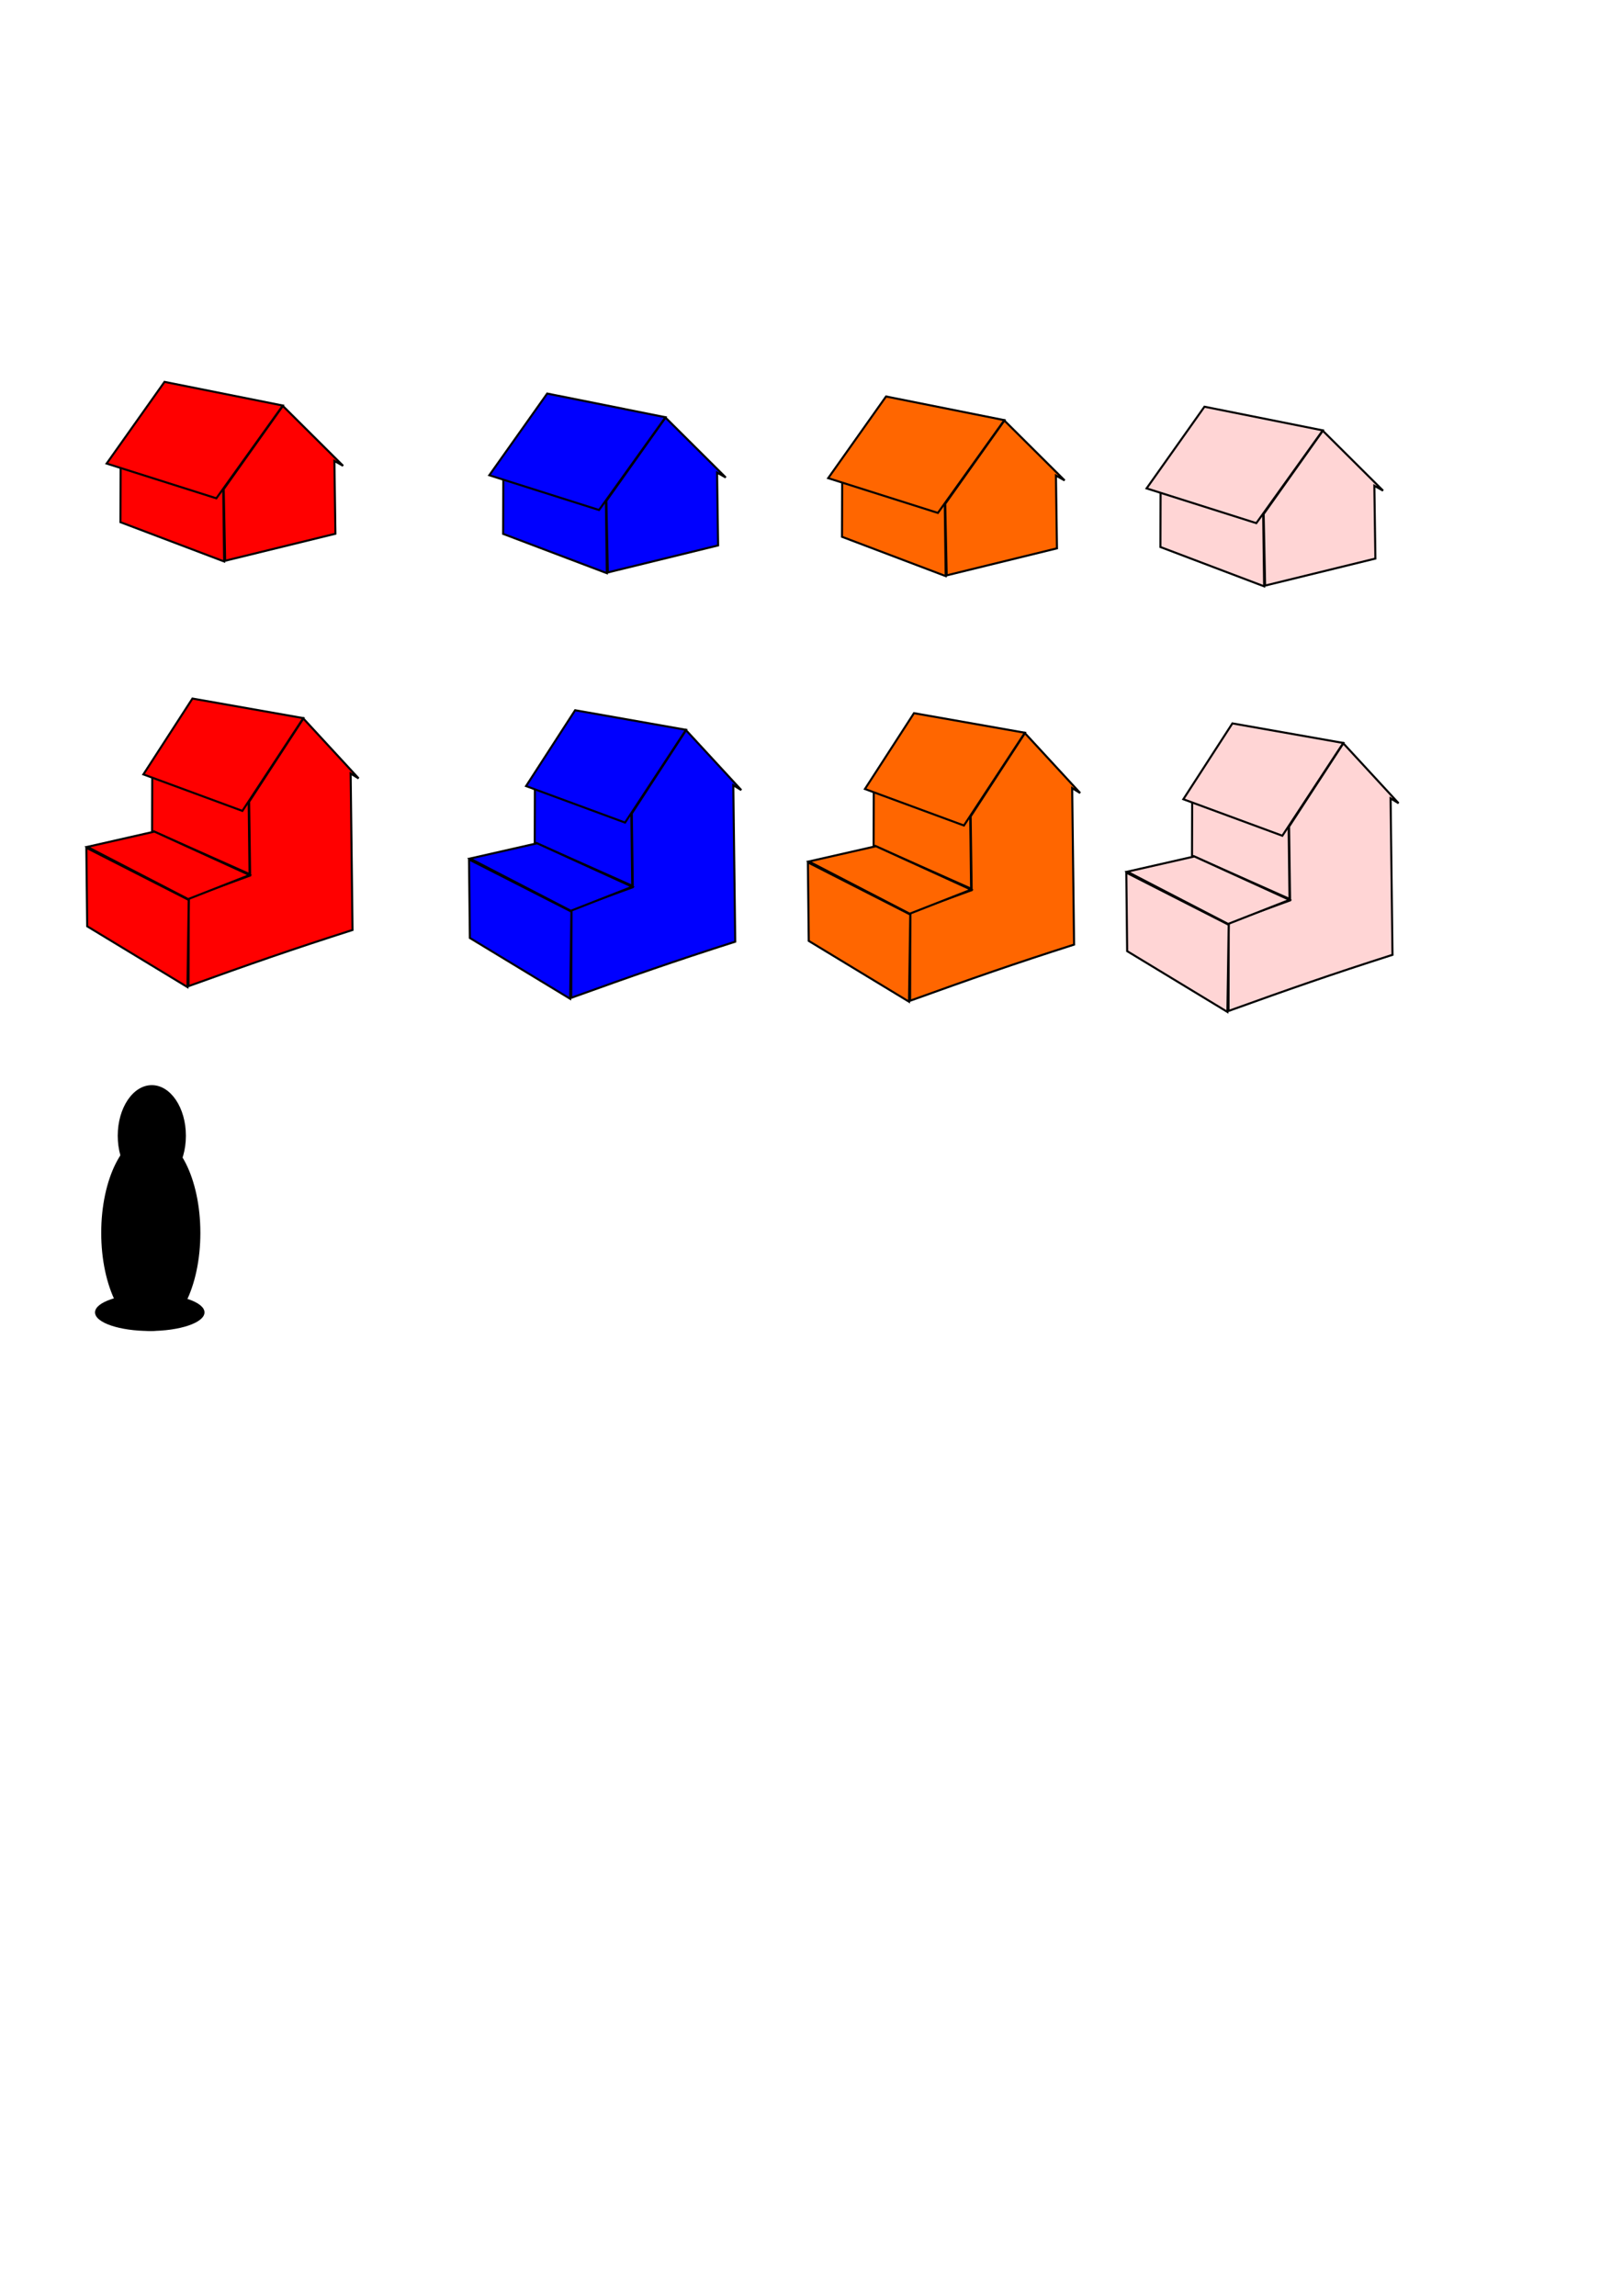 <?xml version="1.0" encoding="UTF-8" standalone="no"?>
<!-- Created with Inkscape (http://www.inkscape.org/) -->

<svg
   xmlns:dc="http://purl.org/dc/elements/1.1/"
   xmlns:cc="http://creativecommons.org/ns#"
   xmlns:rdf="http://www.w3.org/1999/02/22-rdf-syntax-ns#"
   xmlns:svg="http://www.w3.org/2000/svg"
   xmlns="http://www.w3.org/2000/svg"
   xmlns:sodipodi="http://sodipodi.sourceforge.net/DTD/sodipodi-0.dtd"
   xmlns:inkscape="http://www.inkscape.org/namespaces/inkscape"
   width="210mm"
   height="297mm"
   viewBox="0 0 210 297"
   version="1.1"
   id="svg8"
   inkscape:version="0.92.3 (2405546, 2018-03-11)"
   sodipodi:docname="source.svg">
  <defs
     id="defs2" />
  <sodipodi:namedview
     id="base"
     pagecolor="#ffffff"
     bordercolor="#666666"
     borderopacity="1.0"
     inkscape:pageopacity="0.0"
     inkscape:pageshadow="2"
     inkscape:zoom="0.98994949"
     inkscape:cx="387.22531"
     inkscape:cy="605.78103"
     inkscape:document-units="mm"
     inkscape:current-layer="layer1"
     showgrid="false"
     inkscape:snap-nodes="false"
     inkscape:window-width="1853"
     inkscape:window-height="1025"
     inkscape:window-x="1507"
     inkscape:window-y="27"
     inkscape:window-maximized="1" />
  <g
     inkscape:label="Calque 1"
     inkscape:groupmode="layer"
     id="layer1">
    <g
       id="houseRed"
       inkscape:label="#houseRed"
       inkscape:export-xdpi="96"
       inkscape:export-ydpi="96">
      <path
         sodipodi:nodetypes="ccccc"
         inkscape:connector-curvature="0"
         id="path875"
         d="m 15.587,67.554 0.028,-8.806 13.268,4.533 0.122,9.357 z"
         style="fill:#ff0000;stroke:#000000;stroke-width:0.265px;stroke-linecap:butt;stroke-linejoin:miter;stroke-opacity:1" />
      <path
         sodipodi:nodetypes="ccccccc"
         inkscape:connector-curvature="0"
         id="path877"
         d="m 29.132,72.543 -0.189,-9.26 7.654,-10.772 7.796,7.749 -1.126,-0.631 0.134,9.419 z"
         style="fill:#ff0000;stroke:#000000;stroke-width:0.265px;stroke-linecap:butt;stroke-linejoin:miter;stroke-opacity:1" />
      <path
         sodipodi:nodetypes="ccccc"
         inkscape:connector-curvature="0"
         id="path879"
         d="m 13.797,59.968 7.488,-10.567 15.308,3.062 -8.599,12.001 z"
         style="fill:#ff0000;stroke:#000000;stroke-width:0.265px;stroke-linecap:butt;stroke-linejoin:miter;stroke-opacity:1" />
    </g>
    <g
       style="fill:#0000ff"
       transform="translate(49.515,1.512)"
       id="houseBlue"
       inkscape:label="#g901"
       inkscape:export-xdpi="96"
       inkscape:export-ydpi="96">
      <path
         sodipodi:nodetypes="ccccc"
         inkscape:connector-curvature="0"
         id="path895"
         d="m 15.587,67.554 0.028,-8.806 13.268,4.533 0.122,9.357 z"
         style="fill:#0000ff;stroke:#000000;stroke-width:0.265px;stroke-linecap:butt;stroke-linejoin:miter;stroke-opacity:1" />
      <path
         sodipodi:nodetypes="ccccccc"
         inkscape:connector-curvature="0"
         id="path897"
         d="m 29.132,72.543 -0.189,-9.26 7.654,-10.772 7.796,7.749 -1.126,-0.631 0.134,9.419 z"
         style="fill:#0000ff;stroke:#000000;stroke-width:0.265px;stroke-linecap:butt;stroke-linejoin:miter;stroke-opacity:1" />
      <path
         sodipodi:nodetypes="ccccc"
         inkscape:connector-curvature="0"
         id="path899"
         d="m 13.797,59.968 7.488,-10.567 15.308,3.062 -8.599,12.001 z"
         style="fill:#0000ff;stroke:#000000;stroke-width:0.265px;stroke-linecap:butt;stroke-linejoin:miter;stroke-opacity:1" />
    </g>
    <g
       style="fill:#ff6600"
       transform="translate(93.36,1.89)"
       id="houseOrange"
       inkscape:label="#g921"
       inkscape:export-xdpi="96"
       inkscape:export-ydpi="96">
      <path
         sodipodi:nodetypes="ccccc"
         inkscape:connector-curvature="0"
         id="path915"
         d="m 15.587,67.554 0.028,-8.806 13.268,4.533 0.122,9.357 z"
         style="fill:#ff6600;stroke:#000000;stroke-width:0.265px;stroke-linecap:butt;stroke-linejoin:miter;stroke-opacity:1" />
      <path
         sodipodi:nodetypes="ccccccc"
         inkscape:connector-curvature="0"
         id="path917"
         d="m 29.132,72.543 -0.189,-9.26 7.654,-10.772 7.796,7.749 -1.126,-0.631 0.134,9.419 z"
         style="fill:#ff6600;stroke:#000000;stroke-width:0.265px;stroke-linecap:butt;stroke-linejoin:miter;stroke-opacity:1" />
      <path
         sodipodi:nodetypes="ccccc"
         inkscape:connector-curvature="0"
         id="path919"
         d="m 13.797,59.968 7.488,-10.567 15.308,3.062 -8.599,12.001 z"
         style="fill:#ff6600;stroke:#000000;stroke-width:0.265px;stroke-linecap:butt;stroke-linejoin:miter;stroke-opacity:1" />
    </g>
    <g
       id="houseWhite"
       transform="translate(134.56,3.213)"
       style="fill:#ffd5d5"
       inkscape:label="#g866"
       inkscape:export-xdpi="96"
       inkscape:export-ydpi="96">
      <path
         style="fill:#ffd5d5;stroke:#000000;stroke-width:0.265px;stroke-linecap:butt;stroke-linejoin:miter;stroke-opacity:1"
         d="m 15.587,67.554 0.028,-8.806 13.268,4.533 0.122,9.357 z"
         id="path834"
         inkscape:connector-curvature="0"
         sodipodi:nodetypes="ccccc" />
      <path
         style="fill:#ffd5d5;stroke:#000000;stroke-width:0.265px;stroke-linecap:butt;stroke-linejoin:miter;stroke-opacity:1"
         d="m 29.132,72.543 -0.189,-9.26 7.654,-10.772 7.796,7.749 -1.126,-0.631 0.134,9.419 z"
         id="path836"
         inkscape:connector-curvature="0"
         sodipodi:nodetypes="ccccccc" />
      <path
         style="fill:#ffd5d5;stroke:#000000;stroke-width:0.265px;stroke-linecap:butt;stroke-linejoin:miter;stroke-opacity:1"
         d="m 13.797,59.968 7.488,-10.567 15.308,3.062 -8.599,12.001 z"
         id="path838"
         inkscape:connector-curvature="0"
         sodipodi:nodetypes="ccccc" />
    </g>
    <g
       transform="translate(-6.804,10.772)"
       id="house2red"
       inkscape:label="#g893"
       inkscape:export-xdpi="96"
       inkscape:export-ydpi="96">
      <path
         style="fill:#ff0000;stroke:#000000;stroke-width:0.265px;stroke-linecap:butt;stroke-linejoin:miter;stroke-opacity:1"
         d="m 26.479,96.692 0.025,-8.806 12.477,5.062 0.112,9.357 z"
         id="path883"
         inkscape:connector-curvature="0"
         sodipodi:nodetypes="ccccc" />
      <path
         style="fill:#ff0000;stroke:#000000;stroke-width:0.265px;stroke-linecap:butt;stroke-linejoin:miter;stroke-opacity:1"
         d="m 31.201,116.8 0.028,-11.421 7.937,-2.883 -0.129,-9.546 7.019,-10.772 7.149,7.749 -1.032,-0.631 0.245,20.243 c -7.979,2.548 -13.201,4.376 -21.216,7.261 z"
         id="path885"
         inkscape:connector-curvature="0"
         sodipodi:nodetypes="ccccccccc" />
      <path
         style="fill:#ff0000;stroke:#000000;stroke-width:0.265px;stroke-linecap:butt;stroke-linejoin:miter;stroke-opacity:1"
         d="m 25.357,89.408 6.347,-9.811 14.347,2.532 -7.885,12.001 z"
         id="path887"
         inkscape:connector-curvature="0"
         sodipodi:nodetypes="ccccc" />
      <path
         style="fill:#ff0000;stroke:#000000;stroke-width:0.265px;stroke-linecap:butt;stroke-linejoin:miter;stroke-opacity:1"
         d="m 26.783,96.81 -8.68,1.972 13.048,6.759 7.937,-3.113 z"
         id="path889"
         inkscape:connector-curvature="0"
         sodipodi:nodetypes="ccccc" />
      <path
         style="fill:#ff0000;stroke:#000000;stroke-width:0.265px;stroke-linecap:butt;stroke-linejoin:miter;stroke-opacity:1"
         d="m 17.976,98.901 0.112,10.16 12.971,7.862 0.165,-11.273 z"
         id="path891"
         inkscape:connector-curvature="0"
         sodipodi:nodetypes="ccccc" />
    </g>
    <g
       style="fill:#0000ff"
       transform="translate(42.711,12.284)"
       id="house2Blue"
       inkscape:label="#g913"
       inkscape:export-xdpi="96"
       inkscape:export-ydpi="96">
      <path
         style="fill:#0000ff;stroke:#000000;stroke-width:0.265px;stroke-linecap:butt;stroke-linejoin:miter;stroke-opacity:1"
         d="m 26.479,96.692 0.025,-8.806 12.477,5.062 0.112,9.357 z"
         id="path903"
         inkscape:connector-curvature="0"
         sodipodi:nodetypes="ccccc" />
      <path
         style="fill:#0000ff;stroke:#000000;stroke-width:0.265px;stroke-linecap:butt;stroke-linejoin:miter;stroke-opacity:1"
         d="m 31.201,116.8 0.028,-11.421 7.937,-2.883 -0.129,-9.546 7.019,-10.772 7.149,7.749 -1.032,-0.631 0.245,20.243 c -7.979,2.548 -13.201,4.376 -21.216,7.261 z"
         id="path905"
         inkscape:connector-curvature="0"
         sodipodi:nodetypes="ccccccccc" />
      <path
         style="fill:#0000ff;stroke:#000000;stroke-width:0.265px;stroke-linecap:butt;stroke-linejoin:miter;stroke-opacity:1"
         d="m 25.357,89.408 6.347,-9.811 14.347,2.532 -7.885,12.001 z"
         id="path907"
         inkscape:connector-curvature="0"
         sodipodi:nodetypes="ccccc" />
      <path
         style="fill:#0000ff;stroke:#000000;stroke-width:0.265px;stroke-linecap:butt;stroke-linejoin:miter;stroke-opacity:1"
         d="m 26.783,96.81 -8.68,1.972 13.048,6.759 7.937,-3.113 z"
         id="path909"
         inkscape:connector-curvature="0"
         sodipodi:nodetypes="ccccc" />
      <path
         style="fill:#0000ff;stroke:#000000;stroke-width:0.265px;stroke-linecap:butt;stroke-linejoin:miter;stroke-opacity:1"
         d="m 17.976,98.901 0.112,10.16 12.971,7.862 0.165,-11.273 z"
         id="path911"
         inkscape:connector-curvature="0"
         sodipodi:nodetypes="ccccc" />
    </g>
    <g
       style="fill:#ff6600"
       transform="translate(86.557,12.662)"
       id="house2Orange"
       inkscape:label="#g933"
       inkscape:export-xdpi="96"
       inkscape:export-ydpi="96">
      <path
         style="fill:#ff6600;stroke:#000000;stroke-width:0.265px;stroke-linecap:butt;stroke-linejoin:miter;stroke-opacity:1"
         d="m 26.479,96.692 0.025,-8.806 12.477,5.062 0.112,9.357 z"
         id="path923"
         inkscape:connector-curvature="0"
         sodipodi:nodetypes="ccccc" />
      <path
         style="fill:#ff6600;stroke:#000000;stroke-width:0.265px;stroke-linecap:butt;stroke-linejoin:miter;stroke-opacity:1"
         d="m 31.201,116.8 0.028,-11.421 7.937,-2.883 -0.129,-9.546 7.019,-10.772 7.149,7.749 -1.032,-0.631 0.245,20.243 c -7.979,2.548 -13.201,4.376 -21.216,7.261 z"
         id="path925"
         inkscape:connector-curvature="0"
         sodipodi:nodetypes="ccccccccc" />
      <path
         style="fill:#ff6600;stroke:#000000;stroke-width:0.265px;stroke-linecap:butt;stroke-linejoin:miter;stroke-opacity:1"
         d="m 25.357,89.408 6.347,-9.811 14.347,2.532 -7.885,12.001 z"
         id="path927"
         inkscape:connector-curvature="0"
         sodipodi:nodetypes="ccccc" />
      <path
         style="fill:#ff6600;stroke:#000000;stroke-width:0.265px;stroke-linecap:butt;stroke-linejoin:miter;stroke-opacity:1"
         d="m 26.783,96.81 -8.68,1.972 13.048,6.759 7.937,-3.113 z"
         id="path929"
         inkscape:connector-curvature="0"
         sodipodi:nodetypes="ccccc" />
      <path
         style="fill:#ff6600;stroke:#000000;stroke-width:0.265px;stroke-linecap:butt;stroke-linejoin:miter;stroke-opacity:1"
         d="m 17.976,98.901 0.112,10.16 12.971,7.862 0.165,-11.273 z"
         id="path931"
         inkscape:connector-curvature="0"
         sodipodi:nodetypes="ccccc" />
    </g>
    <g
       id="house2White"
       transform="translate(127.756,13.985)"
       style="fill:#ffd5d5"
       inkscape:label="#g873"
       inkscape:export-xdpi="96"
       inkscape:export-ydpi="96">
      <path
         sodipodi:nodetypes="ccccc"
         inkscape:connector-curvature="0"
         id="path830"
         d="m 26.479,96.692 0.025,-8.806 12.477,5.062 0.112,9.357 z"
         style="fill:#ffd5d5;stroke:#000000;stroke-width:0.265px;stroke-linecap:butt;stroke-linejoin:miter;stroke-opacity:1" />
      <path
         sodipodi:nodetypes="ccccccccc"
         inkscape:connector-curvature="0"
         id="path832"
         d="m 31.201,116.8 0.028,-11.421 7.937,-2.883 -0.129,-9.546 7.019,-10.772 7.149,7.749 -1.032,-0.631 0.245,20.243 c -7.979,2.548 -13.201,4.376 -21.216,7.261 z"
         style="fill:#ffd5d5;stroke:#000000;stroke-width:0.265px;stroke-linecap:butt;stroke-linejoin:miter;stroke-opacity:1" />
      <path
         sodipodi:nodetypes="ccccc"
         inkscape:connector-curvature="0"
         id="path828"
         d="m 25.357,89.408 6.347,-9.811 14.347,2.532 -7.885,12.001 z"
         style="fill:#ffd5d5;stroke:#000000;stroke-width:0.265px;stroke-linecap:butt;stroke-linejoin:miter;stroke-opacity:1" />
      <path
         sodipodi:nodetypes="ccccc"
         inkscape:connector-curvature="0"
         id="path840"
         d="m 26.783,96.81 -8.68,1.972 13.048,6.759 7.937,-3.113 z"
         style="fill:#ffd5d5;stroke:#000000;stroke-width:0.265px;stroke-linecap:butt;stroke-linejoin:miter;stroke-opacity:1" />
      <path
         sodipodi:nodetypes="ccccc"
         inkscape:connector-curvature="0"
         id="path842"
         d="m 17.976,98.901 0.112,10.16 12.971,7.862 0.165,-11.273 z"
         style="fill:#ffd5d5;stroke:#000000;stroke-width:0.265px;stroke-linecap:butt;stroke-linejoin:miter;stroke-opacity:1" />
    </g>
    <g
       id="rogue"
       inkscape:label="#g944"
       inkscape:export-xdpi="96"
       inkscape:export-ydpi="96">
      <ellipse
         ry="6.548"
         rx="4.41"
         cy="146.928"
         cx="19.644"
         id="path935"
         style="opacity:1;fill:#000000;fill-opacity:1;stroke:none;stroke-width:2.673;stroke-linejoin:bevel;stroke-miterlimit:4;stroke-dasharray:none;stroke-dashoffset:0;stroke-opacity:1" />
      <ellipse
         ry="12.695"
         rx="6.414"
         cy="159.49"
         cx="19.511"
         id="path937"
         style="opacity:1;fill:#000000;fill-opacity:1;stroke:none;stroke-width:2.673;stroke-linejoin:bevel;stroke-miterlimit:4;stroke-dasharray:none;stroke-dashoffset:0;stroke-opacity:1" />
      <ellipse
         ry="2.405"
         rx="7.083"
         cy="169.78"
         cx="19.377"
         id="path939"
         style="opacity:1;fill:#000000;fill-opacity:1;stroke:none;stroke-width:2.673;stroke-linejoin:bevel;stroke-miterlimit:4;stroke-dasharray:none;stroke-dashoffset:0;stroke-opacity:1" />
    </g>
  </g>
</svg>
